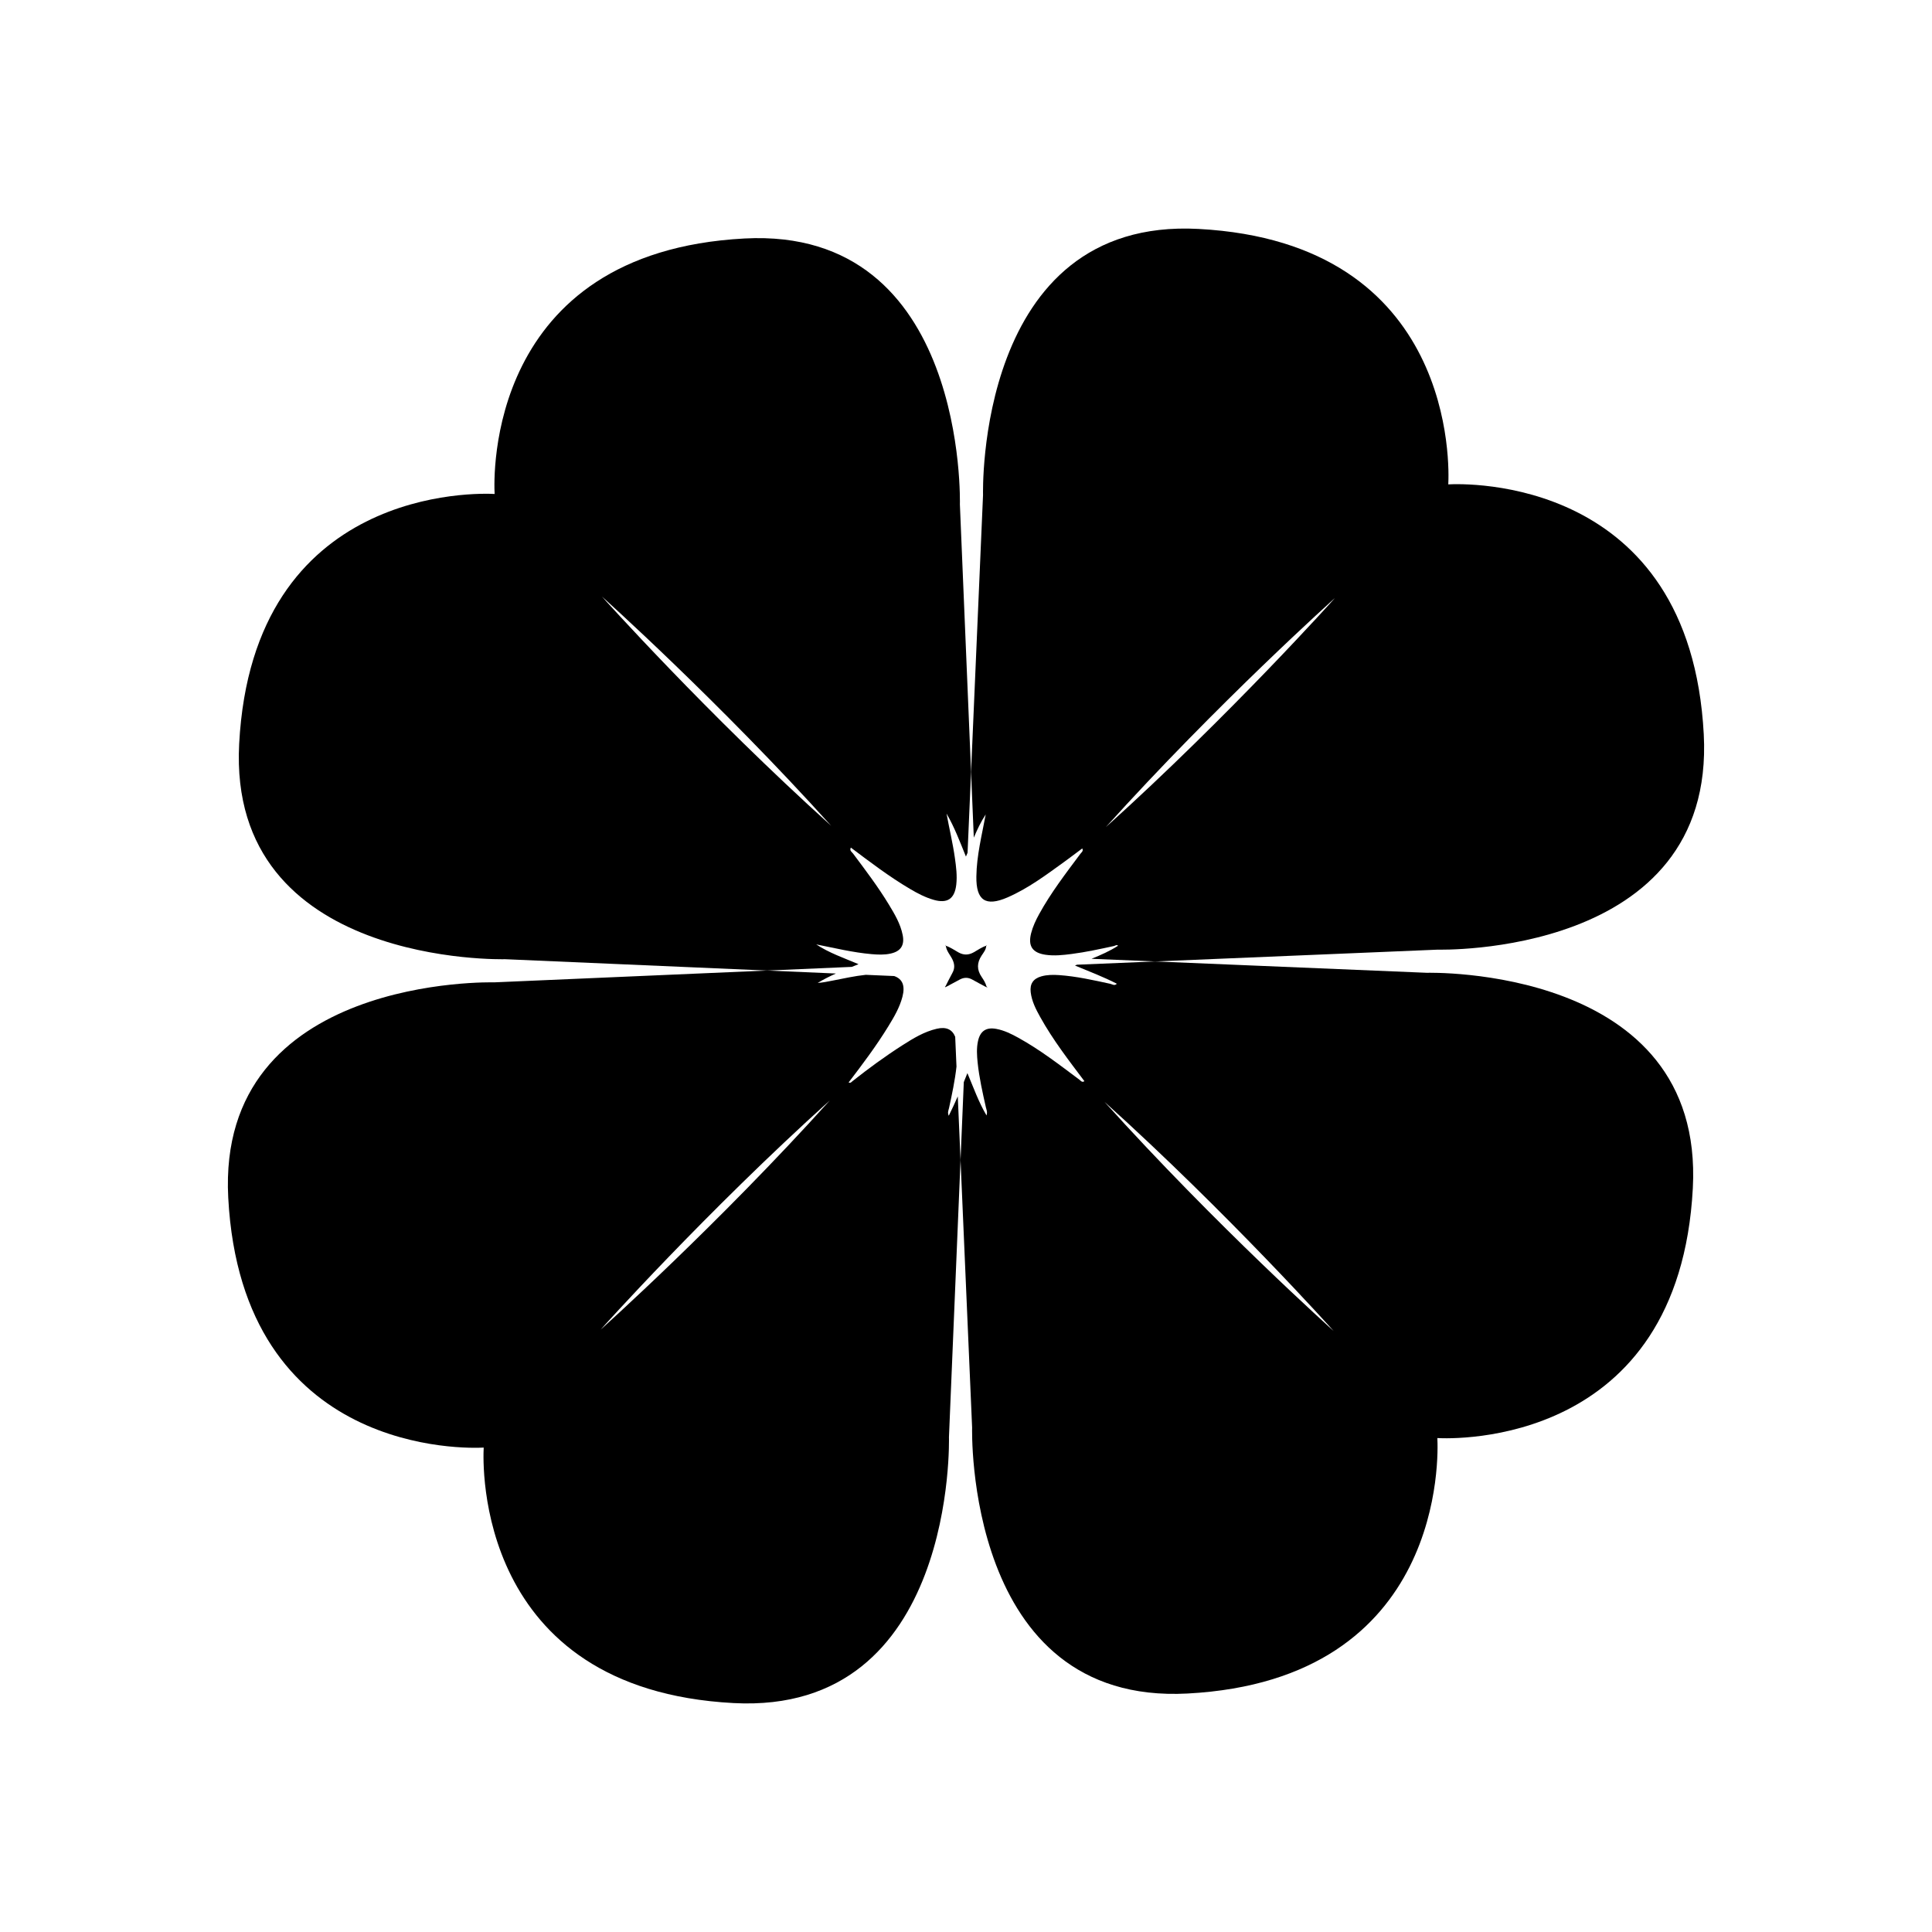 <?xml version="1.0" encoding="iso-8859-1"?>
<!-- Generator: Adobe Illustrator 27.0.0, SVG Export Plug-In . SVG Version: 6.00 Build 0)  -->
<svg version="1.1" xmlns="http://www.w3.org/2000/svg" xmlns:xlink="http://www.w3.org/1999/xlink" x="0px" y="0px"
	 viewBox="0 0 2000 2000" style="enable-background:new 0 0 2000 2000;" xml:space="preserve">
<g id="Clover_White_Square">
	<g style="display:none;">
		<g style="display:inline;">
			<path d="M1712.012,489.133c-12.406-14.71-31.517-25.863-49.102-33.632c-39.246-17.315-84.808-8.096-117.916-38.576
				c-20.606-18.984-25.493-41.493-30.397-67.201c-3.653-19.171-12.649-36.392-25.817-51.18
				c-20.54-23.024-48.956-39.622-78.118-50.681c-3.426-1.31-6.885-2.59-10.408-3.635c0,0-108.791-40.557-220.829,38.997
				c-112.038,79.555-170.493,285.462-170.493,474.21v212.146c0,0,167.473-258.039,379.128-380.912
				c-6.852,4.399-220.229,145.024-358.019,407.43h22.732c0,0,386.451,17.159,623.518-177.829
				C1861.389,666.027,1712.158,489.304,1712.012,489.133z M1513.915,500.052c-99.048-24.958-43.841-113.873-139.642-210.587
				c0,0,63.326,42.117,86.058,132.592c22.732,90.459,149.352,56.172,207.807,199.605
				C1666.433,618.714,1611.421,524.62,1513.915,500.052z"/>
		</g>
		<g style="display:inline;">
			<path d="M323.711,818.272C560.777,1013.259,947.228,996.1,947.228,996.1h22.732C832.17,733.694,618.794,593.069,611.942,588.67
				c211.655,122.873,379.128,380.912,379.128,380.912V757.436c0-188.748-58.455-394.655-170.493-474.21
				s-220.829-38.997-220.829-38.997c-3.523,1.045-6.982,2.324-10.408,3.635c-29.163,11.059-57.578,27.657-78.118,50.681
				c-13.168,14.788-22.164,32.009-25.817,51.18c-4.904,25.707-9.791,48.217-30.397,67.201
				c-33.108,30.48-78.67,21.261-117.916,38.576c-17.585,7.768-36.696,18.922-49.102,33.632
				C287.842,489.304,138.611,666.027,323.711,818.272z M331.862,621.662c58.455-143.433,185.074-109.146,207.807-199.605
				c22.732-90.474,86.058-132.592,86.058-132.592c-95.801,96.714-40.594,185.628-139.642,210.587
				C388.579,524.62,333.567,618.714,331.862,621.662z"/>
		</g>
		<g style="display:inline;">
			<path d="M1676.289,1181.728c-237.067-194.988-623.518-177.829-623.518-177.829h-22.732
				c137.791,262.406,351.167,403.031,358.019,407.43c-211.655-122.873-379.128-380.912-379.128-380.912v212.146
				c0,188.748,58.455,394.655,170.493,474.21c112.038,79.555,220.829,38.998,220.829,38.998c3.523-1.045,6.982-2.324,10.408-3.635
				c29.163-11.059,57.578-27.657,78.118-50.681c13.168-14.788,22.164-32.009,25.817-51.18c4.904-25.707,9.791-48.217,30.397-67.201
				c33.108-30.48,78.67-21.261,117.916-38.576c17.585-7.768,36.696-18.922,49.102-33.631
				C1712.158,1510.696,1861.389,1333.973,1676.289,1181.728z M1668.138,1378.338c-58.455,143.433-185.074,109.146-207.807,199.605
				c-22.732,90.474-86.058,132.591-86.058,132.591c95.801-96.714,40.594-185.628,139.642-210.586
				C1611.421,1475.38,1666.433,1381.286,1668.138,1378.338z"/>
		</g>
		<g style="display:inline;">
			<path d="M287.988,1510.867c12.406,14.71,31.517,25.863,49.102,33.631c39.246,17.315,84.808,8.096,117.916,38.576
				c20.606,18.984,25.493,41.494,30.397,67.201c3.653,19.171,12.649,36.392,25.817,51.18c20.54,23.024,48.956,39.622,78.118,50.681
				c3.426,1.311,6.885,2.59,10.408,3.635c0,0,108.791,40.557,220.829-38.998c112.038-79.555,170.493-285.462,170.493-474.21
				v-212.146c0,0-167.473,258.038-379.128,380.912c6.852-4.399,220.229-145.024,358.019-407.43h-22.732
				c0,0-386.451-17.159-623.518,177.829C138.611,1333.973,287.842,1510.696,287.988,1510.867z M486.085,1499.948
				c99.048,24.958,43.841,113.873,139.642,210.586c0,0-63.326-42.117-86.058-132.591c-22.732-90.459-149.352-56.172-207.807-199.605
				C333.567,1381.286,388.579,1475.38,486.085,1499.948z"/>
		</g>
	</g>
	<path style="display:none;" d="M1498.61,1498.586c16.379,0.904,250.281,8.975,264.446-258.685
		c12.237-231.069-275.35-222.927-275.35-222.927l-397.859-17.331l397.86-16.617c0,0,287.586,8.142,275.35-222.927
		c-14.165-267.66-248.091-259.614-264.47-258.709c0.905-16.379,8.975-250.281-258.685-264.446
		c-231.069-12.237-222.927,275.35-222.927,275.35l-17.594,406.406l-16.356-406.406c0,0,8.142-287.587-222.927-275.35
		c-267.66,14.165-259.589,248.067-258.685,264.446c-16.379-0.904-250.305-8.951-264.47,258.709
		c-12.236,231.069,275.35,222.927,275.35,222.927l418.048,4.714l-418.048,29.235c0,0-287.587-8.142-275.35,222.927
		c14.164,267.661,248.066,259.59,264.446,258.685c-0.905,16.379-8.951,250.306,258.709,264.47
		c231.069,12.236,222.927-275.35,222.927-275.35l33.02-414.263l0.928,414.263c0,0-8.141,287.587,222.927,275.35
		C1507.562,1748.891,1499.515,1514.965,1498.61,1498.586z M1394.193,1410.453c6.833,55.875-13.141,111.226-16.26,119.344
		c21.521-61.612,7.689-129.437,5.499-139.389l-99.917-93.584l1.547,12.546c10.046,81.895-20.497,163.005-23.355,170.337
		c28.949-81.943,13.57-172.028,8.88-195.002l-97.203-91.061l1.38,11.094c13.975,113.725-28.497,226.332-32.448,236.521
		c37.71-106.749,21.259-223.522,13.713-263.875l-138.175-136.413L1000,1023.307l-17.856,17.665l-0.024,0.024L843.97,1177.384
		c-7.547,40.353-23.997,157.125,13.713,263.875c-3.952-10.189-46.423-122.796-32.448-236.521l1.38-11.094l-97.203,91.061
		c-4.689,22.973-20.069,113.059,8.88,195.002c-2.857-7.332-33.402-88.442-23.355-170.337l1.547-12.546l-99.917,93.584
		c-2.19,9.952-16.021,77.777,5.5,139.389c-3.119-8.118-23.093-63.469-16.26-119.343l1.404-11.26l-65.231,61.136l61.113-65.254
		l-11.261,1.404c-55.851,6.856-111.202-13.117-119.319-16.236c61.588,21.498,129.414,7.666,139.365,5.476l93.585-99.917
		l-12.546,1.547c-81.896,10.046-163.005-20.498-170.338-23.355c81.943,28.949,172.028,13.57,195.002,8.88l91.061-97.203
		l-11.093,1.381c-113.726,13.974-226.332-28.497-236.522-32.449c106.75,37.71,223.523,21.26,263.875,13.713l136.722-140.246
		l16.332-16.76l-17.594-17.832L822.615,843.969c-40.352-7.546-157.125-23.996-263.875,13.713
		c10.189-3.952,122.795-46.424,236.521-32.449l11.094,1.381l-91.061-97.203c-22.974-4.69-113.059-20.069-195.002,8.88
		c7.333-2.857,88.442-33.401,170.337-23.355l12.547,1.548l-93.585-99.918c-9.952-2.19-77.777-16.022-139.389,5.5
		c8.117-3.119,63.469-23.093,119.343-16.26l11.261,1.405l-61.136-65.231l65.254,61.113l-1.405-11.261
		c-6.856-55.851,13.118-111.202,16.236-119.32c-21.498,61.588-7.666,129.414-5.476,139.365l99.918,93.585l-1.548-12.546
		c-10.046-81.895,20.498-163.005,23.355-170.337c-28.948,81.943-13.57,172.028-8.879,195.002l97.203,91.061l-1.381-11.094
		c-13.975-113.725,28.497-226.332,32.448-236.52c-37.71,106.749-21.259,223.522-13.713,263.874l141.603,138.032L1000,979.217
		l16.712-16.285L1158.315,824.9c7.547-40.352,23.997-157.125-13.713-263.875c3.952,10.19,46.423,122.796,32.449,236.522
		l-1.381,11.093l97.203-91.061c4.69-22.974,20.07-113.059-8.88-195.002c2.857,7.333,33.401,88.443,23.355,170.339l-1.547,12.546
		l99.917-93.585c2.19-9.951,16.022-77.777-5.476-139.365c3.119,8.118,23.093,63.469,16.236,119.32l-1.404,11.261l65.254-61.112
		l-61.135,65.23l11.26-1.404c55.874-6.833,111.225,13.141,119.343,16.26c-61.612-21.521-129.438-7.69-139.389-5.5l-93.585,99.918
		l12.546-1.547c81.895-10.047,163.006,20.497,170.338,23.354c-81.943-28.949-172.028-13.57-195.002-8.88l-91.061,97.203l11.094-1.38
		c113.725-13.975,226.332,28.497,236.521,32.448c-106.75-37.71-223.522-21.259-263.875-13.713l-137.746,139.508l-17.594,17.831
		l16.332,16.761l136.723,140.246c40.352,7.547,157.125,23.997,263.875-13.712c-10.189,3.951-122.795,46.423-236.521,32.448
		l-11.094-1.38l91.061,97.203c22.973,4.69,113.059,20.069,195.001-8.88c-7.332,2.857-88.442,33.401-170.337,23.355l-12.546-1.548
		l93.584,99.917c9.951,2.191,77.777,16.022,139.365-5.475c-8.118,3.118-63.469,23.093-119.32,16.236l-11.261-1.404l61.113,65.254
		l-65.231-61.136L1394.193,1410.453z"/>
	<g>
		<g>
			<path d="M1020.498,1021.635c-4.64-2.504-9.321-4.937-13.909-7.533c-4.431-2.508-8.765-2.412-13.169-0.02
				c-4.633,2.516-9.286,4.993-13.931,7.487c-0.192-0.251-0.403-0.486-0.632-0.705c2.33-4.544,4.53-9.161,7.025-13.612
				c2.687-4.793,2.391-9.276,0.002-14.148c-2.312-4.715-6.199-8.7-6.813-14.223l-0.076,0.129c4.73,1.547,8.787,4.41,13.054,6.829
				c5.402,3.062,10.526,3.015,15.92,0c4.278-2.392,8.292-5.325,13.043-6.823l-0.077-0.129c-0.073,4.102-2.718,7.156-4.745,10.249
				c-4.934,7.525-5.116,14.632-0.045,22.116c2.012,2.97,3.994,6.073,4.982,9.629
				C1020.889,1021.109,1020.68,1021.361,1020.498,1021.635z"/>
			<path d="M1021.126,1020.88c0.23,0.262,0.459,0.524,1.115,1.274c-1.005-0.3-1.374-0.411-1.743-0.52
				C1020.68,1021.361,1020.889,1021.109,1021.126,1020.88z"/>
			<path d="M979.489,1021.57c-0.36,0.131-0.719,0.262-1.065,0.388c-0.315-0.687-0.021-0.933,0.433-1.092
				C979.086,1021.083,979.296,1021.318,979.489,1021.57z"/>
			<path d="M1021.011,979.016c0.167-0.185,0.333-0.371,0.52-0.579c0.146,0.653,0.102,0.998-0.598,0.451
				C1020.934,978.887,1021.011,979.016,1021.011,979.016z"/>
			<path d="M979.07,978.882c-0.375,0.45-0.609,0.31-0.174-0.8c0.032,0.31,0.065,0.621,0.098,0.93
				C978.994,979.011,979.07,978.882,979.07,978.882z"/>
		</g>
		<g>
			<path d="M1763.728,760.139c-14.178-267.661-248.096-259.621-264.479-258.709c0.905-16.377,8.973-250.28-258.681-264.451
				c-231.075-12.226-222.93,275.354-222.93,275.354l-12.403,286.661l2.843,68.123c3.571-8.422,7.361-16.497,12.325-23.992
				c-3.981,21.432-9.383,42.49-9.673,64.29c-0.346,24.77,9.617,31.424,32.301,21.553c21.376-9.313,39.93-23.257,58.69-36.798
				c6.272-4.547,12.417-9.249,18.632-13.88c1.414,2.744-0.757,3.981-1.987,5.621c-15.111,20.259-30.54,40.312-42.738,62.551
				c-3.415,6.23-6.435,12.643-8.202,19.544c-3.408,13.308,1.28,20.358,14.941,22.366c8.98,1.315,17.946,0.339,26.856-0.806
				c14.786-1.888,29.302-5.091,43.855-8.231c1.386-0.297,2.857-1.739,4.349-0.304c-8.57,5.515-17.812,9.567-27.478,13.506
				l65.832,2.758l292.594-12.226C1488.374,983.068,1775.954,991.214,1763.728,760.139z M1144.77,856.235
				c115.888-128.616,237.206-237.206,237.206-237.206S1273.385,740.347,1144.77,856.235z"/>
			<path d="M982.361,1487.667l11.978-286.831l-2.85-65.881c-2.934,6.696-5.996,13.336-9.348,20.082
				c-1.52-3.458-0.198-5.77,0.29-7.997c3.076-14.22,6.116-28.447,7.721-42.907l-1.336-30.851c-3.118-7.729-9.376-10.55-19.007-8.33
				c-13.103,3.019-24.438,9.956-35.582,17.07c-17.932,11.455-35.087,24.027-51.774,37.222c-0.99,0.792-1.867,2.291-3.974,1.301
				c14.482-18.936,28.737-37.901,41.133-58.131c5.932-9.666,11.695-19.459,14.58-30.547c2.942-11.328,0.212-18.399-8.549-21.461
				l-29.387-1.273c-11.406,1.195-22.67,3.719-33.962,5.918c-5.211,0.997-10.416,2.128-15.846,2.496
				c6.067-3.691,12.346-6.831,18.88-9.758l-71.206-3.083l-282.496,12.226c0,0-287.58-8.146-275.354,222.93
				c14.17,267.654,248.074,259.586,264.451,258.681c-0.912,16.384-8.952,250.302,258.709,264.479
				C990.507,1775.247,982.361,1487.667,982.361,1487.667z M621.765,1376.411c0,0,108.59-121.318,237.206-237.206
				C743.083,1267.82,621.765,1376.411,621.765,1376.411z"/>
			<path d="M934.441,967.866c-2.312-11.533-8.266-21.531-14.276-31.445c-11.151-18.406-24.155-35.525-37.031-52.757
				c-1.301-1.74-4.002-3.069-2.333-6.237c19.919,14.998,39.789,30.13,61.327,42.829c7.75,4.582,15.698,8.74,24.374,11.236
				c14.199,4.087,21.758-0.983,23.434-15.783c1.047-9.235-0.156-18.399-1.435-27.528c-2.171-15.408-5.848-30.54-8.641-45.934
				c8.061,13.774,13.661,28.652,20.068,44.477c0.573-1.322,1.131-2.645,1.683-3.96l3.627-83.771l-11.568-276.762
				c0,0,8.146-287.58-222.93-275.354c-267.661,14.177-259.621,248.095-258.709,264.479c-16.377-0.905-250.28-8.973-264.451,258.681
				c-12.226,231.075,275.354,222.93,275.354,222.93l271.19,11.738l87.618-3.797c2.298-0.912,4.617-1.846,6.979-2.793
				c-15.507-6.569-30.519-11.71-43.777-20.471c19.12,3.748,37.936,8.393,57.283,10.076c6.612,0.573,13.237,0.877,19.785-0.594
				C932.418,984.808,936.597,978.592,934.441,967.866z M623.179,617.614c0,0,121.318,108.59,237.206,237.206
				C731.77,738.933,623.179,617.614,623.179,617.614z"/>
			<path d="M1487.935,1488.678c16.384,0.912,250.302,8.952,264.479-258.709c12.226-231.075-275.354-222.93-275.354-222.93
				l-281.28-11.745l-80.914,3.373c-0.679,0.283-1.358,0.566-2.044,0.856c15.012,6.23,29.451,11.717,43.346,18.837
				c-2.517,2.517-4.752,0.523-6.795,0.078c-17.557-3.797-35.058-7.778-53.054-9.016c-6.152-0.41-12.304-0.396-18.3,1.287
				c-8.393,2.369-12.063,7.708-11.052,16.384c1.089,9.348,5.318,17.593,9.793,25.633c13.117,23.639,29.592,44.951,45.813,66.489
				c-2.517,1.711-3.776-0.481-5.317-1.626c-20.442-15.266-40.623-30.907-63.039-43.282c-7.241-4.002-14.658-7.7-22.882-9.206
				c-10.599-1.945-16.737,2.298-18.972,12.862c-1.541,7.269-1.075,14.609-0.339,21.906c1.626,15.769,5.148,31.212,8.606,46.662
				c0.509,2.206,1.761,4.363,0.615,8.181c-8.33-14.156-13.364-28.624-19.806-43.819c-1.251,3.147-2.489,6.237-3.727,9.298
				l-3.373,80.646l11.985,276.938c0,0-8.146,287.58,222.93,275.354C1496.909,1738.958,1488.841,1505.055,1487.935,1488.678z
				 M1143.355,1140.619c128.616,115.888,237.206,237.206,237.206,237.206S1259.243,1269.234,1143.355,1140.619z"/>
		</g>
	</g>
</g>
</svg>
